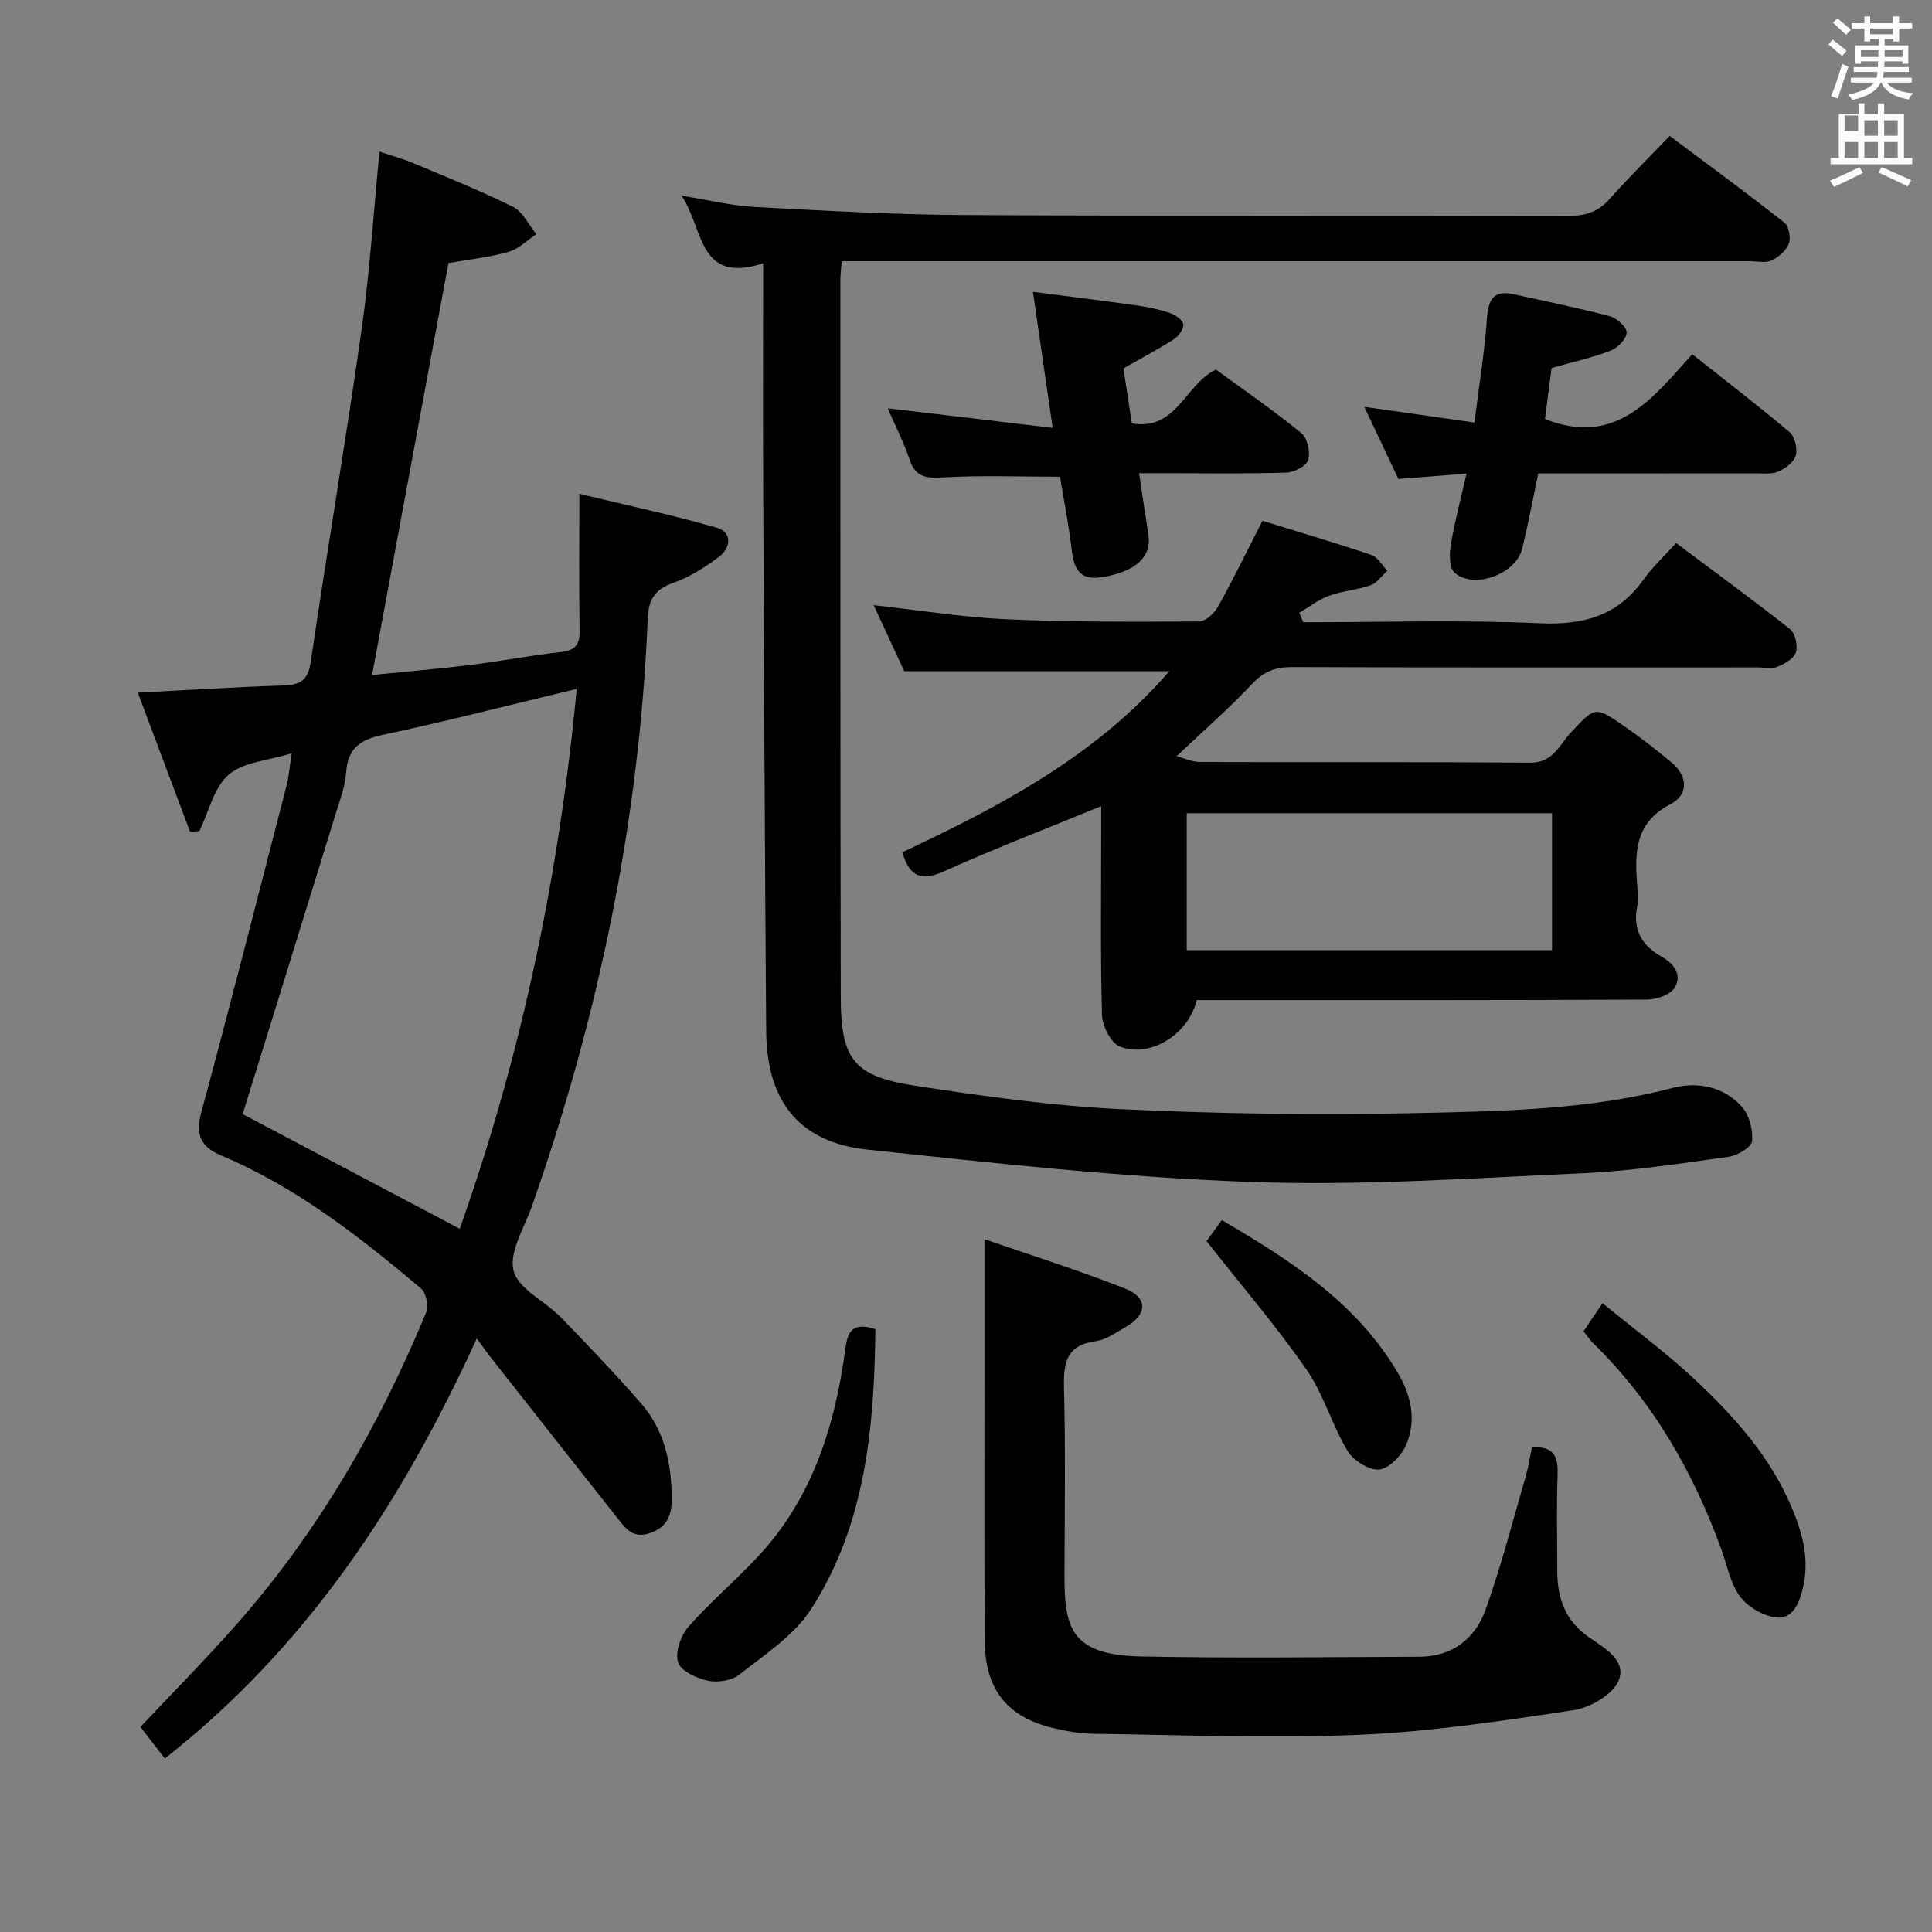 <svg enable-background="new 0 0 400 400" viewBox="0 0 400 400" xmlns="http://www.w3.org/2000/svg"><rect x="0" y="0" width="400" height="400" fill="#808080" stroke="none"/><path d="m378.6 9.2.8-1c.9.7 1.9 1.4 2.9 2.3l-.9 1.1c-1.1-.9-2-1.7-2.8-2.4zm.5 10.7c.9-2.1 1.6-4.3 2.3-6.7.4.2.8.4 1.3.6-.7 2.1-1.5 4.3-2.2 6.6zm.4-15.2.9-.9c1 .8 2 1.6 2.8 2.4l-1 1c-1-.9-1.9-1.8-2.7-2.5zm12.5-1.3h1.2v1.4h2.7v1.1h-2.7v2.7h-1.2v-.5h-1.8v1.3h4.9v3.8h-1.2v-.5h-3.7c0 .4-.1.9-.1 1.2h5.1v1h-5.2c0 .5-.1.9-.2 1.2h6v1h-5.2c1.1 1.3 2.9 2 5.5 2.2-.4.4-.7.8-.9 1.3-2.9-.5-4.8-1.6-5.7-3.5h-.1c-.8 1.7-2.7 2.9-5.9 3.6-.2-.4-.6-.8-.9-1.1 2.8-.6 4.6-1.4 5.4-2.5h-4.8v-1h5.3c.1-.3.2-.7.2-1.2h-4.9v-1h5c0-.4 0-.8.1-1.2h-3.6v.5h-1.2v-3.8h4.9v-1.3h-1.8v.5h-1.2v-2.7h-2.6v-1.1h2.6v-1.4h1.2v1.4h4.7v-1.4zm-6.7 8.4h3.6c0-.4 0-.9 0-1.4h-3.6zm1.9-4.7h4.7v-1.2h-4.7zm6.7 3.3h-3.7v1.4h3.7z" fill="#fafbfa"/><path d="m384.7 21.4h1.3v2.2h2.8v-2.2h1.3v2.2h4.1v9.1h1.7v1.3h-16.9v-1.3h1.7v-9.1h4.1v-2.2zm.3 13.2.7 1.2c-1.8.9-3.8 1.9-6 2.9-.2-.4-.5-.8-.8-1.3 2.4-1 4.4-2 6.1-2.8zm-3.1-7.5h2.8v-3.2h-2.8v4.2zm0 5.6h2.8v-3.3h-2.8zm4.1-4.6h2.8v-3.2h-2.8zm0 4.6h2.8v-3.3h-2.8zm3.6 1.9c2.1.9 4.1 1.8 6.1 2.7l-.7 1.3c-2.2-1.1-4.2-2-6.1-2.9zm3.3-9.7h-2.8v3.2h2.8zm-2.8 7.8h2.8v-3.3h-2.8z" fill="#fafbfa"/><g fill="#010000"><path d="m34.13 364.08c-1.7-2.2-3.32-4.28-5.06-6.53 6.7-7.13 13.58-14.06 20.02-21.38 16.86-19.16 29.45-40.98 39.16-64.49.54-1.32-.04-4.04-1.1-4.93-12.74-10.73-25.83-20.99-41.37-27.53-4.14-1.74-5.37-4.21-4.13-8.82 6.09-22.56 11.86-45.21 17.7-67.84.45-1.75.57-3.58 1.03-6.6-4.88 1.52-9.99 1.79-13.03 4.43-3.08 2.67-4.13 7.68-6.07 11.67-.64.05-1.28.11-1.93.16-3.55-9.46-7.1-18.92-10.82-28.82 10.5-.54 20.21-1.17 29.93-1.47 3.48-.11 5.28-.86 5.86-4.81 3.38-22.98 7.28-45.88 10.55-68.88 1.7-11.99 2.45-24.11 3.7-36.85 2.34.79 4.8 1.46 7.13 2.44 6.89 2.89 13.85 5.67 20.53 9.01 2.03 1.02 3.23 3.7 4.81 5.63-1.9 1.26-3.64 3.08-5.74 3.67-3.97 1.13-8.13 1.56-12.45 2.32-5.23 28.16-10.48 56.46-15.82 85.29 6.91-.69 13.63-1.25 20.31-2.07 6.26-.77 12.47-1.99 18.74-2.68 2.95-.33 3.97-1.44 3.92-4.38-.14-9.08-.05-18.16-.05-28.38 9.72 2.35 19.24 4.35 28.55 7.05 3.1.9 2.83 4.14.41 5.95-2.89 2.17-6.07 4.22-9.44 5.4-3.86 1.34-5.19 3.38-5.36 7.43-1.73 41.77-10.14 82.25-23.98 121.65-1.57 4.46-4.78 9.48-3.8 13.37.95 3.77 6.49 6.27 9.73 9.6 5.68 5.83 11.31 11.74 16.67 17.87 4.93 5.65 6.36 12.62 6.34 19.96-.01 3.29-1.03 5.69-4.5 6.89-3.64 1.26-5.19-1.14-6.93-3.35-8.76-11.07-17.49-22.16-26.22-33.25-.71-.91-1.37-1.86-2.71-3.69-15.55 34.08-35.17 63.82-64.58 86.96zm16.11-133.42c14.67 7.75 29.58 15.62 44.94 23.74 12.72-35.75 20.56-72.99 24.22-111.77-14.01 3.36-27.01 6.71-40.13 9.51-4.68 1-7.27 2.77-7.61 7.8-.2 2.92-1.31 5.8-2.19 8.64-6.44 20.9-12.93 41.78-19.23 62.08z"/><path d="m158 54.51c-13.53 4.42-12.25-7.15-16.88-13.99 5.7.91 10.34 2.07 15.03 2.32 14.44.77 28.9 1.6 43.36 1.68 41.82.22 83.64.04 125.45.15 3.45.01 5.98-.88 8.27-3.46 3.87-4.34 8.02-8.44 12.46-13.07 8.22 6.15 16.1 11.92 23.76 17.96.93.74 1.36 3.15.9 4.36-.54 1.43-2.12 2.79-3.58 3.47-1.24.57-2.94.15-4.44.15-59.98 0-119.96 0-179.94 0-2.62 0-5.24 0-8.12 0-.13 1.73-.28 2.85-.28 3.97.01 49.48-.02 98.96.08 148.45.02 12.82 2.7 16.35 15.42 18.29 14.1 2.16 28.31 4.17 42.54 4.85 20.6.98 41.26 1.26 61.88.8 17.55-.39 35.21-.69 52.44-5.21 5.12-1.34 10.53-.27 14.27 3.89 1.55 1.72 2.35 4.81 2.12 7.15-.12 1.26-3.02 2.98-4.84 3.23-10.02 1.39-20.06 2.95-30.15 3.4-22.93 1.03-45.94 2.63-68.83 1.81-26.51-.95-52.97-3.89-79.37-6.7-11.5-1.22-20.8-7.42-20.92-24.56-.29-38.3-.46-76.6-.63-114.9-.05-14.32 0-28.62 0-44.04z"/><path d="m269.82 128.83c16.29 0 32.6-.53 48.86.21 9.06.41 16.16-1.46 21.54-8.98 1.92-2.69 4.4-4.97 6.8-7.63 8.28 6.2 16.05 11.86 23.58 17.82 1.08.86 1.66 3.44 1.22 4.82-.41 1.3-2.36 2.37-3.86 3-1.13.48-2.63.11-3.96.11-32.15 0-64.3.05-96.45-.07-3.41-.01-5.82.84-8.24 3.41-4.76 5.07-10.03 9.67-15.72 15.05 1.76.45 3.3 1.19 4.85 1.2 22.82.07 45.64-.04 68.46.13 4.69.03 5.98-3.75 8.33-6.24 5-5.32 4.92-5.53 10.92-1.4 3.42 2.35 6.7 4.92 9.89 7.57 3.45 2.87 3.59 6.71-.16 8.65-7.44 3.86-7.45 10.06-6.91 16.83.12 1.49.25 3.04-.03 4.49-.91 4.74 1.03 7.99 5.03 10.24 2.62 1.48 4.37 3.8 2.74 6.45-.9 1.46-3.7 2.45-5.65 2.46-29.32.15-58.64.11-87.95.11-1.81 0-3.62 0-5.35 0-1.65 7.02-9.51 12.04-15.85 9.65-1.86-.7-3.68-4.23-3.75-6.52-.36-12.82-.17-25.65-.17-38.48 0-1.59 0-3.18 0-4.8-11.17 4.58-22 8.75-32.57 13.5-4.61 2.07-7.05 1.22-8.62-3.95 20.24-9.51 40.09-19.91 55.3-37.5-18.45 0-36.31 0-54.89 0-1.83-3.96-4.04-8.74-6.32-13.67 9.4 1.04 18.4 2.51 27.44 2.92 13.29.6 26.62.53 39.94.46 1.34-.01 3.15-1.71 3.92-3.09 3.06-5.48 5.8-11.14 9.19-17.76 7.18 2.22 14.92 4.5 22.56 7.08 1.32.44 2.21 2.14 3.3 3.26-1.14 1.03-2.12 2.53-3.45 3-2.78.99-5.84 1.17-8.61 2.18-2.2.8-4.13 2.33-6.18 3.54.27.66.55 1.3.82 1.95zm51.51 39.54c-25.47 0-50.5 0-75.63 0v28.36h75.63c0-9.52 0-18.78 0-28.36z"/><path d="m317.17 299.67c4.54-.3 5.44 1.89 5.31 5.56-.24 6.65-.06 13.32-.07 19.98 0 5.63 1.64 10.36 6.55 13.75 3.21 2.22 7.95 4.87 6.12 9.07-1.26 2.89-5.88 5.53-9.34 6.05-14.75 2.22-29.58 4.46-44.45 5.1-18.24.78-36.56.01-54.84-.22-2.8-.03-5.64-.53-8.37-1.18-9.43-2.23-14.09-7.89-14.18-17.79-.17-18.32-.07-36.64-.08-54.96 0-9.1 0-18.21 0-28.47 9.38 3.25 19.41 6.39 29.16 10.24 4.72 1.86 4.56 5.38.13 7.91-2.01 1.15-4.08 2.67-6.27 2.97-6.15.85-6.68 4.58-6.55 9.78.33 12.65.14 25.31.1 37.97-.04 11.02.76 17.22 15.72 17.52 19.26.39 38.53.13 57.79.06 6.8-.02 11.54-3.77 13.69-9.79 3.22-9.03 5.61-18.35 8.29-27.56.56-1.9.84-3.87 1.29-5.99z"/><path d="m303.63 98.05c-5.33.42-9.57.76-14.11 1.12-2.29-4.86-4.54-9.6-7.06-14.94 7.81 1.11 15.02 2.14 22.81 3.25.96-7.7 2.09-14.57 2.58-21.48.28-3.95 1.31-6.02 5.59-5.07 6.62 1.47 13.28 2.8 19.83 4.53 1.46.39 3.54 2.25 3.51 3.38-.04 1.32-1.85 3.19-3.3 3.75-3.84 1.48-7.9 2.37-12.24 3.6-.45 3.49-.94 7.23-1.37 10.56 14.69 5.84 22.27-4.28 30.49-13.41 7.01 5.55 13.73 10.7 20.18 16.16 1.08.92 1.66 3.42 1.25 4.84-.41 1.38-2.21 2.7-3.71 3.32-1.44.6-3.27.33-4.93.33-14.8.02-29.61.01-44.67.01-1.13 5.37-2.09 10.54-3.34 15.63-1.29 5.27-10.08 8.47-14.03 4.9-1.12-1.02-1.04-3.95-.72-5.88.78-4.65 2.02-9.23 3.24-14.6z"/><path d="m219.46 98.7c-8.37 0-16.34-.31-24.26.14-3.45.2-5.61 0-6.84-3.61-1.22-3.58-2.96-6.99-4.57-10.7 11.32 1.35 22.35 2.66 34.15 4.06-1.42-9.77-2.66-18.38-4.08-28.17 7.49.97 14.6 1.85 21.7 2.85 2.28.32 4.58.82 6.75 1.57 1.09.38 2.59 1.45 2.68 2.33.1.97-.98 2.43-1.95 3.06-3.19 2.06-6.57 3.83-10.45 6.04.53 3.43 1.12 7.27 1.75 11.39 9.31 1.58 10.98-8.08 17.41-11.15 5.75 4.22 11.9 8.45 17.66 13.15 1.26 1.02 1.91 3.92 1.44 5.56-.35 1.24-2.9 2.58-4.51 2.63-8.32.26-16.65.12-24.98.12-1.63 0-3.26 0-5.53 0 .69 4.56 1.28 8.6 1.92 12.63.75 4.7-2.6 7.76-9.6 8.9-4.91.8-5.86-2.1-6.32-6.07-.57-4.89-1.56-9.77-2.37-14.73z"/><path d="m327.85 275.63c1.13-1.68 2.23-3.29 3.93-5.82 6.55 5.37 13.18 10.24 19.15 15.84 8.25 7.74 15.8 16.16 20.2 26.87 2.17 5.29 3.55 10.62 2.1 16.43-.79 3.18-2.14 6.31-5.51 5.93-2.67-.31-5.84-2.17-7.46-4.34-2-2.67-2.65-6.37-3.83-9.64-5.84-16.13-14.2-30.69-26.56-42.78-.7-.68-1.24-1.52-2.02-2.49z"/><path d="m181.24 275.18c-.22 20.44-2.05 40.45-13.31 57.97-3.51 5.46-9.58 9.38-14.84 13.55-1.59 1.26-4.53 1.71-6.58 1.27-2.31-.5-5.58-2.04-6.13-3.83-.64-2.08.56-5.51 2.14-7.32 4.48-5.11 9.72-9.53 14.37-14.51 11.12-11.9 15.85-26.6 18.03-42.33.47-3.37.8-6.59 6.32-4.8z"/><path d="m249.8 256.97c.59-.82 1.74-2.4 3.16-4.36 14.31 8.4 27.93 17.08 36.5 31.72 2.75 4.7 3.81 9.76 1.69 14.76-.94 2.22-3.52 4.95-5.59 5.15-2.1.21-5.38-1.86-6.58-3.87-3.23-5.39-4.95-11.74-8.51-16.86-6.22-8.94-13.36-17.25-20.67-26.54z"/></g></svg>